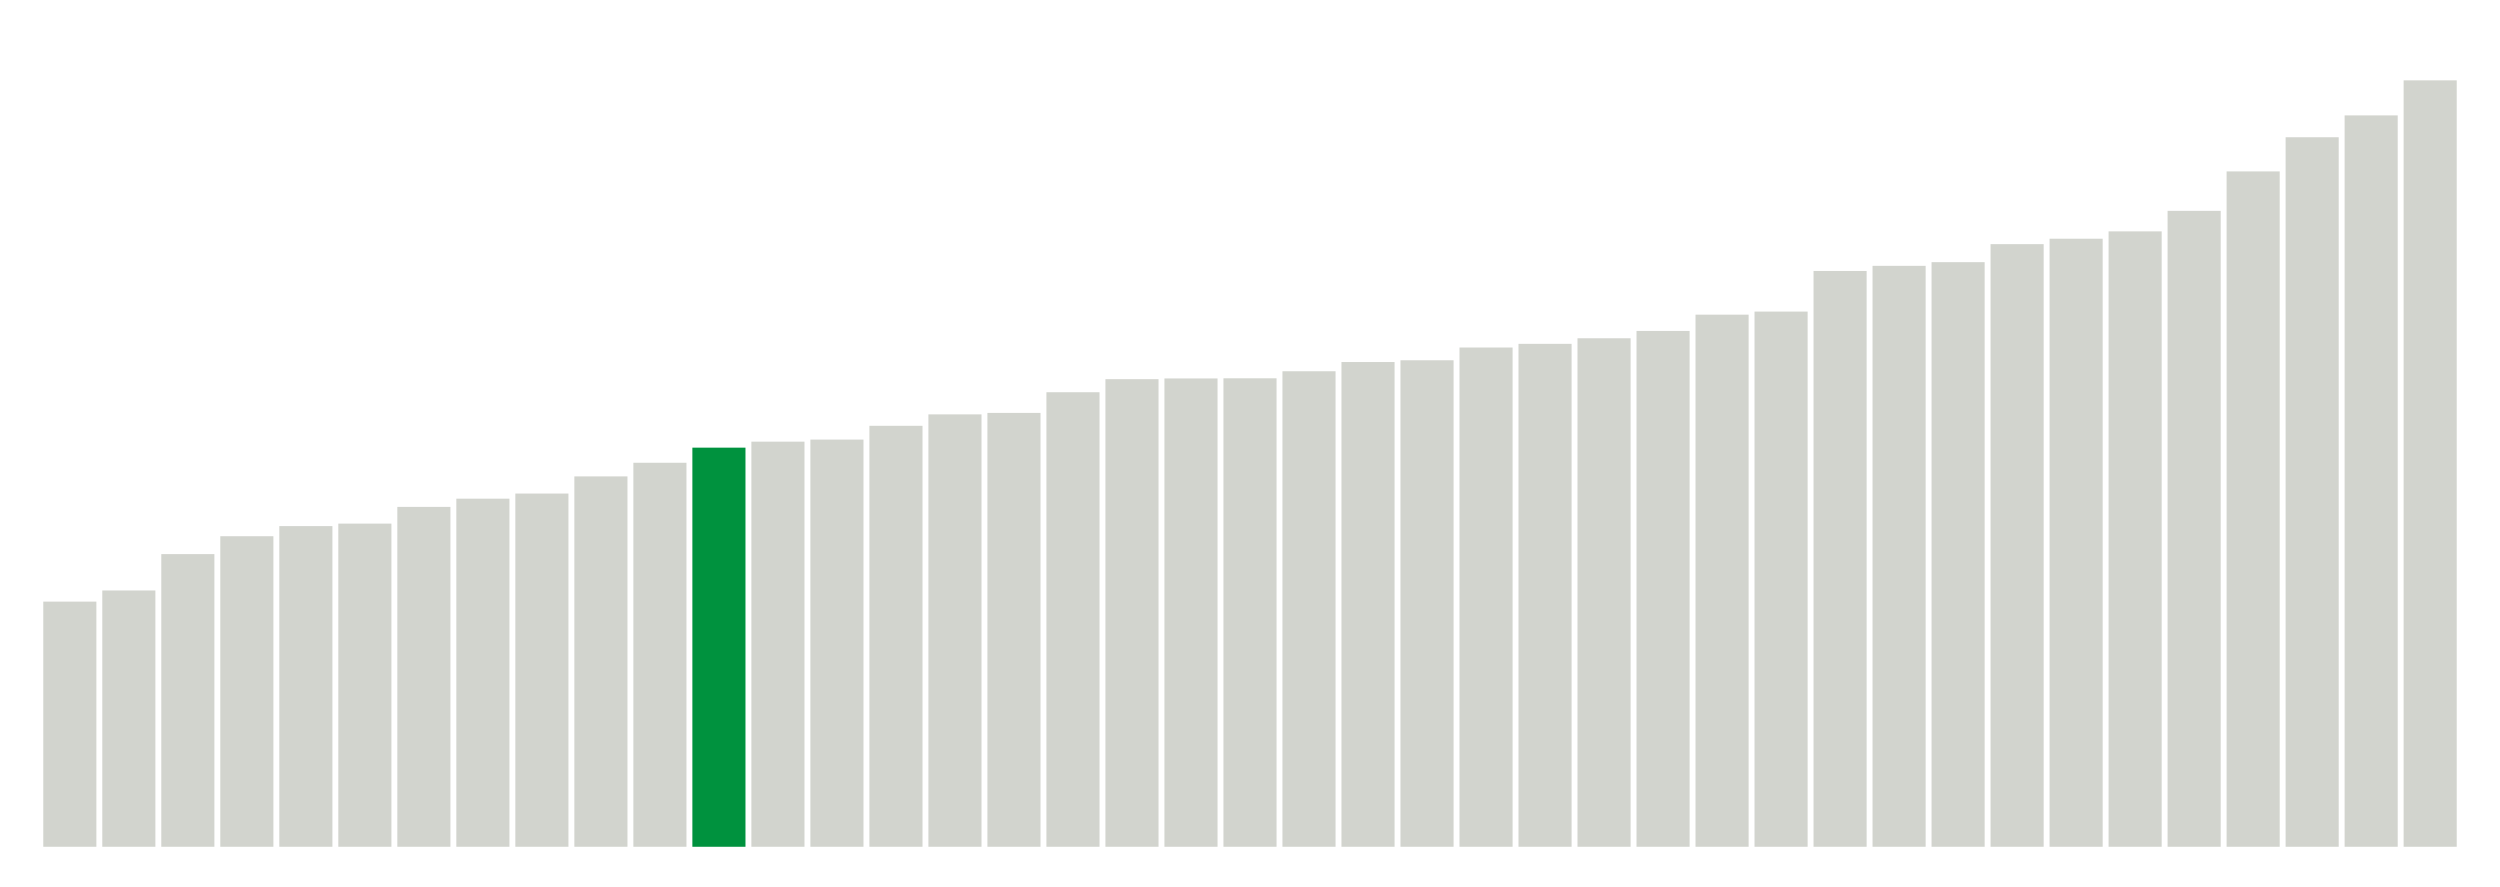 <svg class="marks" preserveAspectRatio="none" width="310" height="110"  version="1.1" xmlns="http://www.w3.org/2000/svg" xmlns:xlink="http://www.w3.org/1999/xlink"><g transform="translate(5,5)"><g class="mark-group role-frame root"><g transform="translate(0,0)"><path class="background" d="M0,0h300v100h-300Z" style="fill: none; stroke: #ddd; stroke-width: 0;"></path><g><g class="mark-rect role-mark marks"><path d="M0.366,69.6h6.585v30.4h-6.585Z" style="fill: #D2D4CE;"></path><path d="M7.683,68.218h6.585v31.782h-6.585Z" style="fill: #D2D4CE;"></path><path d="M15,63.709h6.585v36.291h-6.585Z" style="fill: #D2D4CE;"></path><path d="M22.317,61.491h6.585v38.509h-6.585Z" style="fill: #D2D4CE;"></path><path d="M29.634,60.236h6.585v39.764h-6.585Z" style="fill: #D2D4CE;"></path><path d="M36.951,59.927h6.585v40.073h-6.585Z" style="fill: #D2D4CE;"></path><path d="M44.268,57.855h6.585v42.145h-6.585Z" style="fill: #D2D4CE;"></path><path d="M51.585,56.836h6.585v43.164h-6.585Z" style="fill: #D2D4CE;"></path><path d="M58.902,56.2h6.585v43.8h-6.585Z" style="fill: #D2D4CE;"></path><path d="M66.22,54.073h6.585v45.927h-6.585Z" style="fill: #D2D4CE;"></path><path d="M73.537,52.382h6.585v47.618h-6.585Z" style="fill: #D2D4CE;"></path><path d="M80.854,50.509h6.585v49.491h-6.585Z" style="fill: #00923E;"></path><path d="M88.171,49.764h6.585v50.236h-6.585Z" style="fill: #D2D4CE;"></path><path d="M95.488,49.509h6.585v50.491h-6.585Z" style="fill: #D2D4CE;"></path><path d="M102.805,47.8h6.585v52.2h-6.585Z" style="fill: #D2D4CE;"></path><path d="M110.122,46.382h6.585v53.618h-6.585Z" style="fill: #D2D4CE;"></path><path d="M117.439,46.2h6.585v53.8h-6.585Z" style="fill: #D2D4CE;"></path><path d="M124.756,43.636h6.585v56.364h-6.585Z" style="fill: #D2D4CE;"></path><path d="M132.073,42.018h6.585v57.982h-6.585Z" style="fill: #D2D4CE;"></path><path d="M139.39,41.927h6.585v58.073h-6.585Z" style="fill: #D2D4CE;"></path><path d="M146.707,41.909h6.585v58.091h-6.585Z" style="fill: #D2D4CE;"></path><path d="M154.024,41.036h6.585v58.964h-6.585Z" style="fill: #D2D4CE;"></path><path d="M161.341,39.891h6.585v60.109h-6.585Z" style="fill: #D2D4CE;"></path><path d="M168.659,39.673h6.585v60.327h-6.585Z" style="fill: #D2D4CE;"></path><path d="M175.976,38.091h6.585v61.909h-6.585Z" style="fill: #D2D4CE;"></path><path d="M183.293,37.636h6.585v62.364h-6.585Z" style="fill: #D2D4CE;"></path><path d="M190.61,36.945h6.585v63.055h-6.585Z" style="fill: #D2D4CE;"></path><path d="M197.927,36.036h6.585v63.964h-6.585Z" style="fill: #D2D4CE;"></path><path d="M205.244,34.018h6.585v65.982h-6.585Z" style="fill: #D2D4CE;"></path><path d="M212.561,33.636h6.585v66.364h-6.585Z" style="fill: #D2D4CE;"></path><path d="M219.878,28.6h6.585v71.4h-6.585Z" style="fill: #D2D4CE;"></path><path d="M227.195,27.964h6.585v72.036h-6.585Z" style="fill: #D2D4CE;"></path><path d="M234.512,27.509h6.585v72.491h-6.585Z" style="fill: #D2D4CE;"></path><path d="M241.829,25.273h6.585v74.727h-6.585Z" style="fill: #D2D4CE;"></path><path d="M249.146,24.6h6.585v75.4h-6.585Z" style="fill: #D2D4CE;"></path><path d="M256.463,23.691h6.585v76.309h-6.585Z" style="fill: #D2D4CE;"></path><path d="M263.78,21.145h6.585v78.855h-6.585Z" style="fill: #D2D4CE;"></path><path d="M271.098,16.255h6.585v83.745h-6.585Z" style="fill: #D2D4CE;"></path><path d="M278.415,12.018h6.585v87.982h-6.585Z" style="fill: #D2D4CE;"></path><path d="M285.732,9.309h6.585v90.691h-6.585Z" style="fill: #D2D4CE;"></path><path d="M293.049,4.964h6.585v95.036h-6.585Z" style="fill: #D2D4CE;"></path></g></g><path class="foreground" d="" style="display: none; fill: none;"></path></g></g></g></svg>